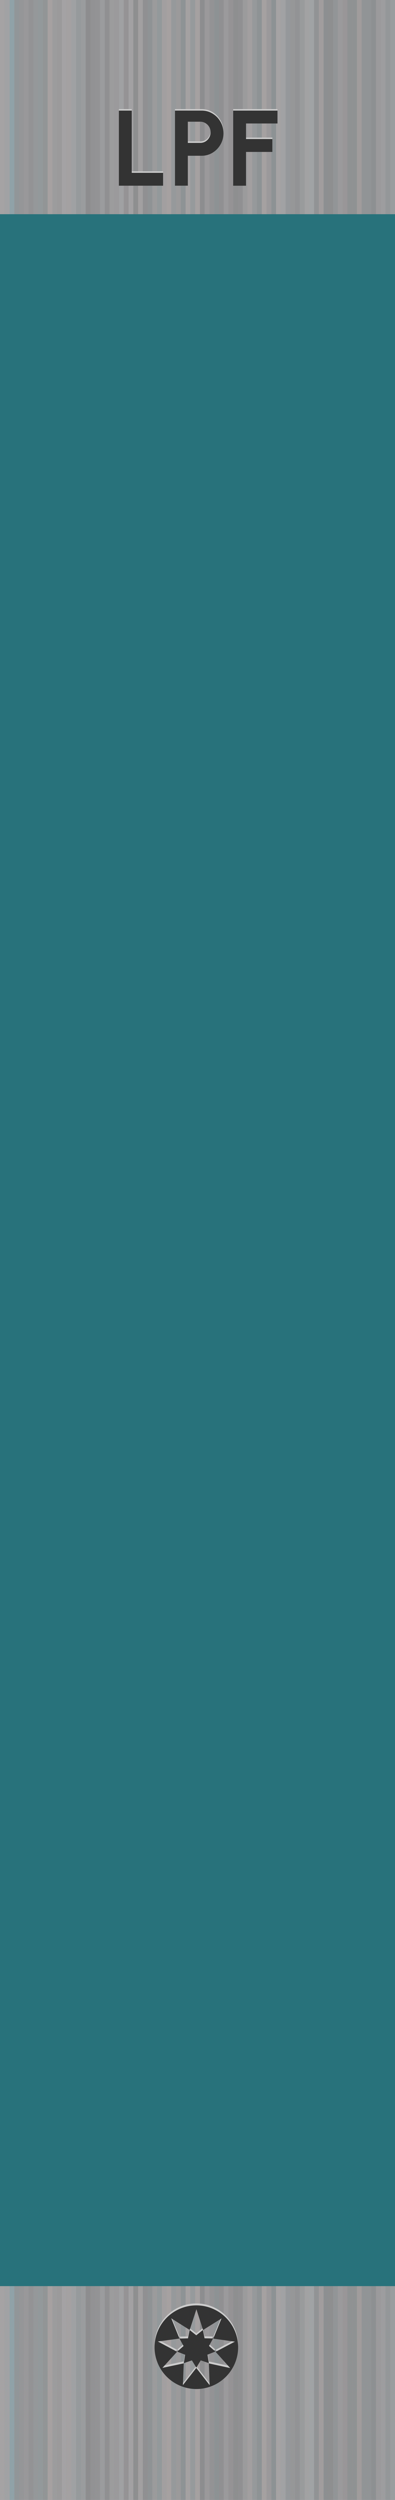 <?xml version="1.0" encoding="UTF-8" standalone="no"?>
<svg
   xmlns:dc="http://purl.org/dc/elements/1.1/"
   xmlns:cc="http://creativecommons.org/ns#"
   xmlns:rdf="http://www.w3.org/1999/02/22-rdf-syntax-ns#"
   xmlns:svg="http://www.w3.org/2000/svg"
   xmlns="http://www.w3.org/2000/svg"
   xmlns:sodipodi="http://sodipodi.sourceforge.net/DTD/sodipodi-0.dtd"
   xmlns:inkscape="http://www.inkscape.org/namespaces/inkscape"
   inkscape:version="1.0 (4035a4fb49, 2020-05-01)"
   sodipodi:docname="LPFBank.svg"
   id="svg190"
   viewBox="0 0 20.32 128.5"
   version="1.1"
   height="128.5mm"
   width="20.32mm">
  <defs
     id="defs194" />
  <sodipodi:namedview
     inkscape:current-layer="svg190"
     inkscape:window-maximized="0"
     inkscape:window-y="0"
     inkscape:window-x="623"
     inkscape:cy="207.14088"
     inkscape:cx="38.399999"
     inkscape:zoom="1.7089818"
     showgrid="false"
     id="namedview192"
     inkscape:window-height="991"
     inkscape:window-width="1287"
     inkscape:pageshadow="2"
     inkscape:pageopacity="0"
     guidetolerance="10"
     gridtolerance="10"
     objecttolerance="10"
     borderopacity="1"
     bordercolor="#666666"
     pagecolor="#ffffff" />
  <path
     d="M 0,9.155e-8 H 20.32 V 128.5 H 0 Z"
     style="fill:#979799;paint-order:markers stroke fill"
     id="rect2" />
  <g
     id="g170"
     stroke-width="3.615"
     transform="translate(-34.08 2.8)">
    <path
       d="m 34.57,-125.7 h 0.245 V 2.8 H 34.57 Z"
       transform="scale(1,-1)"
       style="fill:#90a2a8;paint-order:markers stroke fill"
       id="rect4" />
    <path
       d="m 34.82,-125.7 h 0.245 V 2.8 H 34.82 Z"
       transform="scale(1,-1)"
       style="fill:#919699;paint-order:markers stroke fill"
       id="rect6" />
    <path
       d="m 35.06,-125.7 h 0.245 V 2.8 h -0.245 z"
       transform="scale(1,-1)"
       style="fill:#959698;paint-order:markers stroke fill"
       id="rect8" />
    <path
       d="m 35.31,-125.7 h 0.245 V 2.8 h -0.245 z"
       transform="scale(1,-1)"
       style="fill:#99989a;paint-order:markers stroke fill"
       id="rect10" />
    <path
       d="m 35.8,-125.7 h 0.245 V 2.8 h -0.245 z"
       transform="scale(1,-1)"
       style="fill:#95989a;paint-order:markers stroke fill"
       id="rect12" />
    <path
       d="m 36.29,-125.7 h 0.245 V 2.8 h -0.245 z"
       transform="scale(1,-1)"
       style="fill:#929596;paint-order:markers stroke fill"
       id="rect14" />
    <path
       d="m 36.77,-125.7 h 0.245 V 2.8 H 36.77 Z"
       transform="scale(1,-1)"
       style="fill:#9c9c9d;paint-order:markers stroke fill"
       id="rect16" />
    <path
       d="m 37.26,-125.7 h 0.245 V 2.8 h -0.245 z"
       transform="scale(1,-1)"
       style="fill:#a4a2a4;paint-order:markers stroke fill"
       id="rect18" />
    <path
       d="m 37.75,-125.7 h 0.245 V 2.8 H 37.75 Z"
       transform="scale(1,-1)"
       style="fill:#9fa1a3;paint-order:markers stroke fill"
       id="rect20" />
    <path
       d="m 38.24,-125.7 h 0.245 V 2.8 h -0.245 z"
       transform="scale(1,-1)"
       style="fill:#9a9c9e;paint-order:markers stroke fill"
       id="rect22" />
    <path
       d="m 38.73,-125.7 h 0.245 V 2.8 H 38.73 Z"
       transform="scale(1,-1)"
       style="fill:#929294;paint-order:markers stroke fill"
       id="rect24" />
    <path
       d="m 39.22,-125.7 h 0.245 V 2.8 h -0.245 z"
       transform="scale(1,-1)"
       style="fill:#9b9c9e;paint-order:markers stroke fill"
       id="rect26" />
    <path
       d="m 39.71,-125.7 h 0.245 V 2.8 h -0.245 z"
       transform="scale(1,-1)"
       style="fill:#9c9c9d;paint-order:markers stroke fill"
       id="rect28" />
    <path
       d="m 40.2,-125.7 h 0.245 V 2.8 h -0.245 z"
       transform="scale(1,-1)"
       style="fill:#a0a1a3;paint-order:markers stroke fill"
       id="rect30" />
    <path
       d="m 40.69,-125.7 h 0.245 V 2.8 h -0.245 z"
       transform="scale(1,-1)"
       style="fill:#a2a1a3;paint-order:markers stroke fill"
       id="rect32" />
    <path
       d="m 41.18,-125.7 h 0.245 V 2.8 H 41.18 Z"
       transform="scale(1,-1)"
       style="fill:#a2a0a1;paint-order:markers stroke fill"
       id="rect34" />
    <path
       d="m 41.67,-125.7 h 0.245 V 2.8 h -0.245 z"
       transform="scale(1,-1)"
       style="fill:#8f9395;paint-order:markers stroke fill"
       id="rect36" />
    <path
       d="m 42.16,-125.7 h 0.245 V 2.8 H 42.16 Z"
       transform="scale(1,-1)"
       style="fill:#93999b;paint-order:markers stroke fill"
       id="rect38" />
    <path
       d="m 42.65,-125.7 h 0.245 V 2.8 h -0.245 z"
       transform="scale(1,-1)"
       style="fill:#a6a1a1;paint-order:markers stroke fill"
       id="rect40" />
    <path
       d="m 43.14,-125.7 h 0.245 V 2.8 h -0.245 z"
       transform="scale(1,-1)"
       style="fill:#9b9a9b;paint-order:markers stroke fill"
       id="rect42" />
    <path
       d="m 43.63,-125.7 h 0.245 V 2.8 h -0.245 z"
       transform="scale(1,-1)"
       style="fill:#a4a1a2;paint-order:markers stroke fill"
       id="rect44" />
    <path
       d="m 43.87,-125.7 h 0.245 V 2.8 h -0.245 z"
       transform="scale(1,-1)"
       style="fill:#969a9c;paint-order:markers stroke fill"
       id="rect46" />
    <path
       d="m 44.36,-125.7 h 0.245 V 2.8 h -0.245 z"
       transform="scale(1,-1)"
       style="fill:#8d8d8f;paint-order:markers stroke fill"
       id="rect48" />
    <path
       d="m 44.85,-125.7 h 0.245 V 2.8 h -0.245 z"
       transform="scale(1,-1)"
       style="fill:#939395;paint-order:markers stroke fill"
       id="rect50" />
    <path
       d="m 45.34,-125.7 h 0.245 V 2.8 H 45.34 Z"
       transform="scale(1,-1)"
       style="fill:#909092;paint-order:markers stroke fill"
       id="rect52" />
    <path
       d="m 45.59,-125.7 h 0.245 V 2.8 H 45.59 Z"
       transform="scale(1,-1)"
       style="fill:#9b9a9c;paint-order:markers stroke fill"
       id="rect54" />
    <path
       d="m 45.83,-125.7 h 0.245 V 2.8 h -0.245 z"
       transform="scale(1,-1)"
       style="fill:#959395;paint-order:markers stroke fill"
       id="rect56" />
    <path
       d="m 46.08,-125.7 h 0.245 V 2.8 h -0.245 z"
       transform="scale(1,-1)"
       style="fill:#8e8f90;paint-order:markers stroke fill"
       id="rect58" />
    <path
       d="m 46.32,-125.7 h 0.245 V 2.8 H 46.32 Z"
       transform="scale(1,-1)"
       style="fill:#909092;paint-order:markers stroke fill"
       id="rect60" />
    <path
       d="m 46.57,-125.7 h 0.245 V 2.8 H 46.57 Z"
       transform="scale(1,-1)"
       style="fill:#9b9b9c;paint-order:markers stroke fill"
       id="rect62" />
    <path
       d="m 46.81,-125.7 h 0.245 V 2.8 h -0.245 z"
       transform="scale(1,-1)"
       style="fill:#a29fa0;paint-order:markers stroke fill"
       id="rect64" />
    <path
       d="m 47.06,-125.7 h 0.245 V 2.8 h -0.245 z"
       transform="scale(1,-1)"
       style="fill:#96999b;paint-order:markers stroke fill"
       id="rect66" />
    <path
       d="m 47.3,-125.7 h 0.245 V 2.8 h -0.245 z"
       transform="scale(1,-1)"
       style="fill:#8e9395;paint-order:markers stroke fill"
       id="rect68" />
    <path
       d="m 47.55,-125.7 h 0.245 V 2.8 h -0.245 z"
       transform="scale(1,-1)"
       style="fill:#a5a1a1;paint-order:markers stroke fill"
       id="rect70" />
    <path
       d="m 47.79,-125.7 h 0.245 V 2.8 h -0.245 z"
       transform="scale(1,-1)"
       style="fill:#9b999b;paint-order:markers stroke fill"
       id="rect72" />
    <path
       d="m 48.04,-125.7 h 0.245 V 2.8 h -0.245 z"
       transform="scale(1,-1)"
       style="fill:#8d9294;paint-order:markers stroke fill"
       id="rect74" />
    <path
       d="m 48.28,-125.7 h 0.245 V 2.8 h -0.245 z"
       transform="scale(1,-1)"
       style="fill:#a5a3a4;paint-order:markers stroke fill"
       id="rect76" />
    <path
       d="m 48.53,-125.7 h 0.245 V 2.8 h -0.245 z"
       transform="scale(1,-1)"
       style="fill:#a1a2a4;paint-order:markers stroke fill"
       id="rect78" />
    <path
       d="m 48.77,-125.7 h 0.245 V 2.8 H 48.77 Z"
       transform="scale(1,-1)"
       style="fill:#95989b;paint-order:markers stroke fill"
       id="rect80" />
    <path
       d="m 49.01,-125.7 h 0.245 V 2.8 h -0.245 z"
       transform="scale(1,-1)"
       style="fill:#969798;paint-order:markers stroke fill"
       id="rect82" />
    <path
       d="m 49.26,-125.7 h 0.245 V 2.8 h -0.245 z"
       transform="scale(1,-1)"
       style="fill:#929395;paint-order:markers stroke fill"
       id="rect84" />
    <path
       d="m 49.5,-125.7 h 0.245 V 2.8 H 49.5 Z"
       transform="scale(1,-1)"
       style="fill:#999b9c;paint-order:markers stroke fill"
       id="rect86" />
    <path
       d="m 49.75,-125.7 h 0.245 V 2.8 H 49.75 Z"
       transform="scale(1,-1)"
       style="fill:#a2a2a3;paint-order:markers stroke fill"
       id="rect88" />
    <path
       d="m 49.99,-125.7 h 0.245 V 2.8 h -0.245 z"
       transform="scale(1,-1)"
       style="fill:#a0a3a5;paint-order:markers stroke fill"
       id="rect90" />
    <path
       d="m 50.24,-125.7 h 0.245 V 2.8 h -0.245 z"
       transform="scale(1,-1)"
       style="fill:#919395;paint-order:markers stroke fill"
       id="rect92" />
    <path
       d="m 50.48,-125.7 h 0.245 V 2.8 H 50.48 Z"
       transform="scale(1,-1)"
       style="fill:#a19d9e;paint-order:markers stroke fill"
       id="rect94" />
    <path
       d="m 50.73,-125.7 h 0.245 V 2.8 H 50.73 Z"
       transform="scale(1,-1)"
       style="fill:#8d8f91;paint-order:markers stroke fill"
       id="rect96" />
    <path
       d="m 50.97,-125.7 h 0.245 V 2.8 h -0.245 z"
       transform="scale(1,-1)"
       style="fill:#8e8f90;paint-order:markers stroke fill"
       id="rect98" />
    <path
       d="m 51.22,-125.7 h 0.245 V 2.8 h -0.245 z"
       transform="scale(1,-1)"
       style="fill:#929597;paint-order:markers stroke fill"
       id="rect100" />
    <path
       d="m 51.46,-125.7 h 0.245 V 2.8 h -0.245 z"
       transform="scale(1,-1)"
       style="fill:#9b9a9c;paint-order:markers stroke fill"
       id="rect102" />
    <path
       d="m 51.71,-125.7 h 0.245 V 2.8 h -0.245 z"
       transform="scale(1,-1)"
       style="fill:#999698;paint-order:markers stroke fill"
       id="rect104" />
    <path
       d="m 51.95,-125.7 h 0.245 V 2.8 h -0.245 z"
       transform="scale(1,-1)"
       style="fill:#8f9293;paint-order:markers stroke fill"
       id="rect106" />
    <path
       d="m 52.2,-125.7 h 0.245 V 2.8 h -0.245 z"
       transform="scale(1,-1)"
       style="fill:#8f9293;paint-order:markers stroke fill"
       id="rect108" />
    <path
       d="m 52.44,-125.7 h 0.245 V 2.8 h -0.245 z"
       transform="scale(1,-1)"
       style="fill:#a09c9c;paint-order:markers stroke fill"
       id="rect110" />
    <path
       d="m 52.69,-125.7 h 0.245 V 2.8 h -0.245 z"
       transform="scale(1,-1)"
       style="fill:#919496;paint-order:markers stroke fill"
       id="rect112" />
    <path
       d="m 52.93,-125.7 h 0.245 V 2.8 H 52.93 Z"
       transform="scale(1,-1)"
       style="fill:#919496;paint-order:markers stroke fill"
       id="rect114" />
    <path
       d="m 53.18,-125.7 h 0.245 V 2.8 H 53.18 Z"
       transform="scale(1,-1)"
       style="fill:#8d9092;paint-order:markers stroke fill"
       id="rect116" />
    <path
       d="m 53.42,-125.7 h 0.245 V 2.8 h -0.245 z"
       transform="scale(1,-1)"
       style="fill:#9b9a9c;paint-order:markers stroke fill"
       id="rect118" />
    <path
       d="m 53.67,-125.7 h 0.245 V 2.8 h -0.245 z"
       transform="scale(1,-1)"
       style="fill:#9d9d9f;paint-order:markers stroke fill"
       id="rect120" />
    <path
       d="m 53.91,-125.7 h 0.245 V 2.8 H 53.91 Z"
       transform="scale(1,-1)"
       style="fill:#949799;paint-order:markers stroke fill"
       id="rect122" />
    <path
       d="m 54.16,-125.7 h 0.245 V 2.8 H 54.16 Z"
       transform="scale(1,-1)"
       style="fill:#999d9f;paint-order:markers stroke fill"
       id="rect124" />
    <path
       d="m 35.55,-125.7 h 0.245 V 2.8 h -0.245 z"
       transform="scale(1,-1)"
       style="fill:#939395;paint-order:markers stroke fill"
       id="rect126" />
    <path
       d="m 36.04,-125.7 h 0.245 V 2.8 h -0.245 z"
       transform="scale(1,-1)"
       style="fill:#93999b;paint-order:markers stroke fill"
       id="rect128" />
    <path
       d="m 36.53,-125.7 h 0.245 V 2.8 h -0.245 z"
       transform="scale(1,-1)"
       style="fill:#a6a1a1;paint-order:markers stroke fill"
       id="rect130" />
    <path
       d="m 37.02,-125.7 h 0.245 V 2.8 H 37.02 Z"
       transform="scale(1,-1)"
       style="fill:#9b9a9b;paint-order:markers stroke fill"
       id="rect132" />
    <path
       d="m 37.51,-125.7 h 0.245 V 2.8 h -0.245 z"
       transform="scale(1,-1)"
       style="fill:#a4a1a2;paint-order:markers stroke fill"
       id="rect134" />
    <path
       d="m 38,-125.7 h 0.245 V 2.8 H 38 Z"
       transform="scale(1,-1)"
       style="fill:#969a9c;paint-order:markers stroke fill"
       id="rect136" />
    <path
       d="m 38.49,-125.7 h 0.245 V 2.8 h -0.245 z"
       transform="scale(1,-1)"
       style="fill:#8d8d8f;paint-order:markers stroke fill"
       id="rect138" />
    <path
       d="m 38.98,-125.7 h 0.245 V 2.8 H 38.98 Z"
       transform="scale(1,-1)"
       style="fill:#939395;paint-order:markers stroke fill"
       id="rect140" />
    <path
       d="m 39.47,-125.7 h 0.245 V 2.8 h -0.245 z"
       transform="scale(1,-1)"
       style="fill:#909092;paint-order:markers stroke fill"
       id="rect142" />
    <path
       d="m 39.96,-125.7 h 0.245 V 2.8 h -0.245 z"
       transform="scale(1,-1)"
       style="fill:#9b9a9c;paint-order:markers stroke fill"
       id="rect144" />
    <path
       d="m 40.45,-125.7 h 0.245 V 2.8 h -0.245 z"
       transform="scale(1,-1)"
       style="fill:#959395;paint-order:markers stroke fill"
       id="rect146" />
    <path
       d="m 40.94,-125.7 h 0.245 V 2.8 h -0.245 z"
       transform="scale(1,-1)"
       style="fill:#8e8f90;paint-order:markers stroke fill"
       id="rect148" />
    <path
       d="m 41.43,-125.7 h 0.245 V 2.8 H 41.43 Z"
       transform="scale(1,-1)"
       style="fill:#909092;paint-order:markers stroke fill"
       id="rect150" />
    <path
       d="m 41.92,-125.7 h 0.245 V 2.8 h -0.245 z"
       transform="scale(1,-1)"
       style="fill:#9b9b9c;paint-order:markers stroke fill"
       id="rect152" />
    <path
       d="m 42.41,-125.7 h 0.245 V 2.8 H 42.41 Z"
       transform="scale(1,-1)"
       style="fill:#a29fa0;paint-order:markers stroke fill"
       id="rect154" />
    <path
       d="m 42.89,-125.7 h 0.245 V 2.8 h -0.245 z"
       transform="scale(1,-1)"
       style="fill:#96999b;paint-order:markers stroke fill"
       id="rect156" />
    <path
       d="m 43.38,-125.7 h 0.245 V 2.8 h -0.245 z"
       transform="scale(1,-1)"
       style="fill:#8e9395;paint-order:markers stroke fill"
       id="rect158" />
    <path
       d="m 44.12,-125.7 h 0.245 V 2.8 h -0.245 z"
       transform="scale(1,-1)"
       style="fill:#a5a1a1;paint-order:markers stroke fill"
       id="rect160" />
    <path
       d="m 44.61,-125.7 h 0.245 V 2.8 h -0.245 z"
       transform="scale(1,-1)"
       style="fill:#9b999b;paint-order:markers stroke fill"
       id="rect162" />
    <path
       d="m 45.1,-125.7 h 0.245 V 2.8 h -0.245 z"
       transform="scale(1,-1)"
       style="fill:#8d9294;paint-order:markers stroke fill"
       id="rect164" />
    <path
       d="m 34.08,-125.7 h 0.245 V 2.8 h -0.245 z"
       transform="scale(1,-1)"
       style="fill:#a5a3a4;paint-order:markers stroke fill"
       id="rect166" />
    <path
       d="m 34.33,-125.7 h 0.245 V 2.8 h -0.245 z"
       transform="scale(1,-1)"
       style="fill:#a1a2a4;paint-order:markers stroke fill"
       id="rect168" />
  </g>
  <path
     d="m 0,11.01 h 20.32 v 106.5 H 0 Z"
     style="fill:#28727b;stroke-width:0.576;paint-order:stroke fill markers"
     id="rect172" />
  <path
     id="path174"
     style="paint-order:markers fill stroke"
     fill="#ccc"
     d="m10.1 118.4a2.15 2.15 0 0 0-2.149 2.149 2.15 2.15 0 0 0 2.149 2.15 2.15 2.15 0 0 0 2.15-2.15 2.15 2.15 0 0 0-2.15-2.149zm4e-3 0.197 0.342 1.068 0.951-0.594-0.425 1.038 1.111 0.156-0.992 0.522 0.75 0.834-1.096-0.238 0.039 1.12-0.686-0.886-0.69 0.883 0.044-1.12-1.097 0.233 0.754-0.83-0.99-0.527 1.111-0.151-0.42-1.04 0.948 0.598zm0.334 1.067-0.341 0.274-0.342-0.272-0.085 0.429-0.437 0.011 0.211 0.383-0.328 0.289 0.407 0.158-0.065 0.432 0.414-0.141 0.228 0.373 0.226-0.374 0.414 0.139-0.067-0.432 0.407-0.16-0.329-0.288 0.209-0.384-0.437-9e-3z" />
  <path
     id="path176"
     style="paint-order:markers fill stroke"
     fill="#333"
     d="m10.1 118.5a2.15 2.15 0 0 0-2.149 2.149 2.15 2.15 0 0 0 2.149 2.15 2.15 2.15 0 0 0 2.15-2.15 2.15 2.15 0 0 0-2.15-2.149zm4e-3 0.197 0.342 1.068 0.951-0.594-0.425 1.038 1.111 0.156-0.992 0.522 0.75 0.834-1.096-0.238 0.039 1.12-0.686-0.886-0.69 0.883 0.044-1.12-1.097 0.233 0.754-0.83-0.99-0.527 1.111-0.151-0.42-1.04 0.948 0.598zm0.334 1.067-0.341 0.274-0.342-0.272-0.085 0.429-0.437 0.011 0.211 0.383-0.328 0.289 0.407 0.158-0.065 0.432 0.414-0.141 0.228 0.373 0.226-0.374 0.414 0.139-0.067-0.432 0.407-0.16-0.329-0.288 0.209-0.384-0.437-9e-3z" />
  <g
     style="font-weight:800;font-size:5.514px;line-height:1.25;font-family:Urbanist;font-variant-ligatures:normal;font-variant-caps:normal;font-variant-numeric:normal;font-feature-settings:normal;letter-spacing:0px;word-spacing:0px;fill:#cccccc;stroke-width:0.138"
     id="text180"
     aria-label="LPF">
    <path
       id="path1028"
       style="font-weight:800;font-size:5.514px;font-family:Urbanist;font-variant-ligatures:normal;font-variant-caps:normal;font-variant-numeric:normal;font-feature-settings:normal;text-align:center;text-anchor:middle;fill:#cccccc;stroke-width:0.138"
       d="m 6.115,5.61 h 0.662 v 3.198 h 1.613 v 0.662 h -2.275 z" />
    <path
       id="path1030"
       style="font-weight:800;font-size:5.514px;font-family:Urbanist;font-variant-ligatures:normal;font-variant-caps:normal;font-variant-numeric:normal;font-feature-settings:normal;text-align:center;text-anchor:middle;fill:#cccccc;stroke-width:0.138"
       d="m 10.374,5.61 q 0.309,0 0.565,0.157 0.259,0.157 0.408,0.425 0.149,0.265 0.149,0.579 0,0.317 -0.154,0.584 -0.152,0.265 -0.411,0.422 -0.256,0.154 -0.557,0.154 H 9.663 v 1.538 h -0.662 V 5.61 Z m -0.069,1.66 q 0.143,0 0.265,-0.072 0.121,-0.074 0.193,-0.199 0.072,-0.127 0.072,-0.276 0,-0.149 -0.072,-0.273 -0.072,-0.124 -0.193,-0.196 -0.121,-0.074 -0.265,-0.074 H 9.663 v 1.089 z" />
    <path
       id="path1032"
       style="font-weight:800;font-size:5.514px;font-family:Urbanist;font-variant-ligatures:normal;font-variant-caps:normal;font-variant-numeric:normal;font-feature-settings:normal;text-align:center;text-anchor:middle;fill:#cccccc;stroke-width:0.138"
       d="m 11.995,5.61 h 2.28 v 0.662 h -1.618 v 0.8 h 1.354 v 0.662 h -1.354 v 1.737 h -0.662 z" />
  </g>
  <g
     style="font-weight:800;font-size:5.514px;line-height:1.25;font-family:Urbanist;font-variant-ligatures:normal;font-variant-caps:normal;font-variant-numeric:normal;font-feature-settings:normal;text-align:center;letter-spacing:0px;word-spacing:0px;text-anchor:middle;fill:#333333;stroke-width:0.138"
     id="text184"
     aria-label="LPF">
    <path
       id="path1021"
       style="font-weight:800;font-size:5.514px;font-family:Urbanist;font-variant-ligatures:normal;font-variant-caps:normal;font-variant-numeric:normal;font-feature-settings:normal;text-align:center;text-anchor:middle;fill:#333333;stroke-width:0.138"
       d="m 6.115,5.685 h 0.662 v 3.198 h 1.613 v 0.662 h -2.275 z" />
    <path
       id="path1023"
       style="font-weight:800;font-size:5.514px;font-family:Urbanist;font-variant-ligatures:normal;font-variant-caps:normal;font-variant-numeric:normal;font-feature-settings:normal;text-align:center;text-anchor:middle;fill:#333333;stroke-width:0.138"
       d="m 10.374,5.685 q 0.309,0 0.565,0.157 0.259,0.157 0.408,0.425 0.149,0.265 0.149,0.579 0,0.317 -0.154,0.584 -0.152,0.265 -0.411,0.422 -0.256,0.154 -0.557,0.154 H 9.663 v 1.538 h -0.662 v -3.86 z m -0.069,1.66 q 0.143,0 0.265,-0.072 0.121,-0.074 0.193,-0.199 0.072,-0.127 0.072,-0.276 0,-0.149 -0.072,-0.273 Q 10.692,6.402 10.57,6.33 10.449,6.256 10.306,6.256 H 9.663 v 1.089 z" />
    <path
       id="path1025"
       style="font-weight:800;font-size:5.514px;font-family:Urbanist;font-variant-ligatures:normal;font-variant-caps:normal;font-variant-numeric:normal;font-feature-settings:normal;text-align:center;text-anchor:middle;fill:#333333;stroke-width:0.138"
       d="m 11.995,5.685 h 2.28 v 0.662 h -1.618 v 0.8 h 1.354 v 0.662 h -1.354 v 1.737 h -0.662 z" />
  </g>
</svg>
